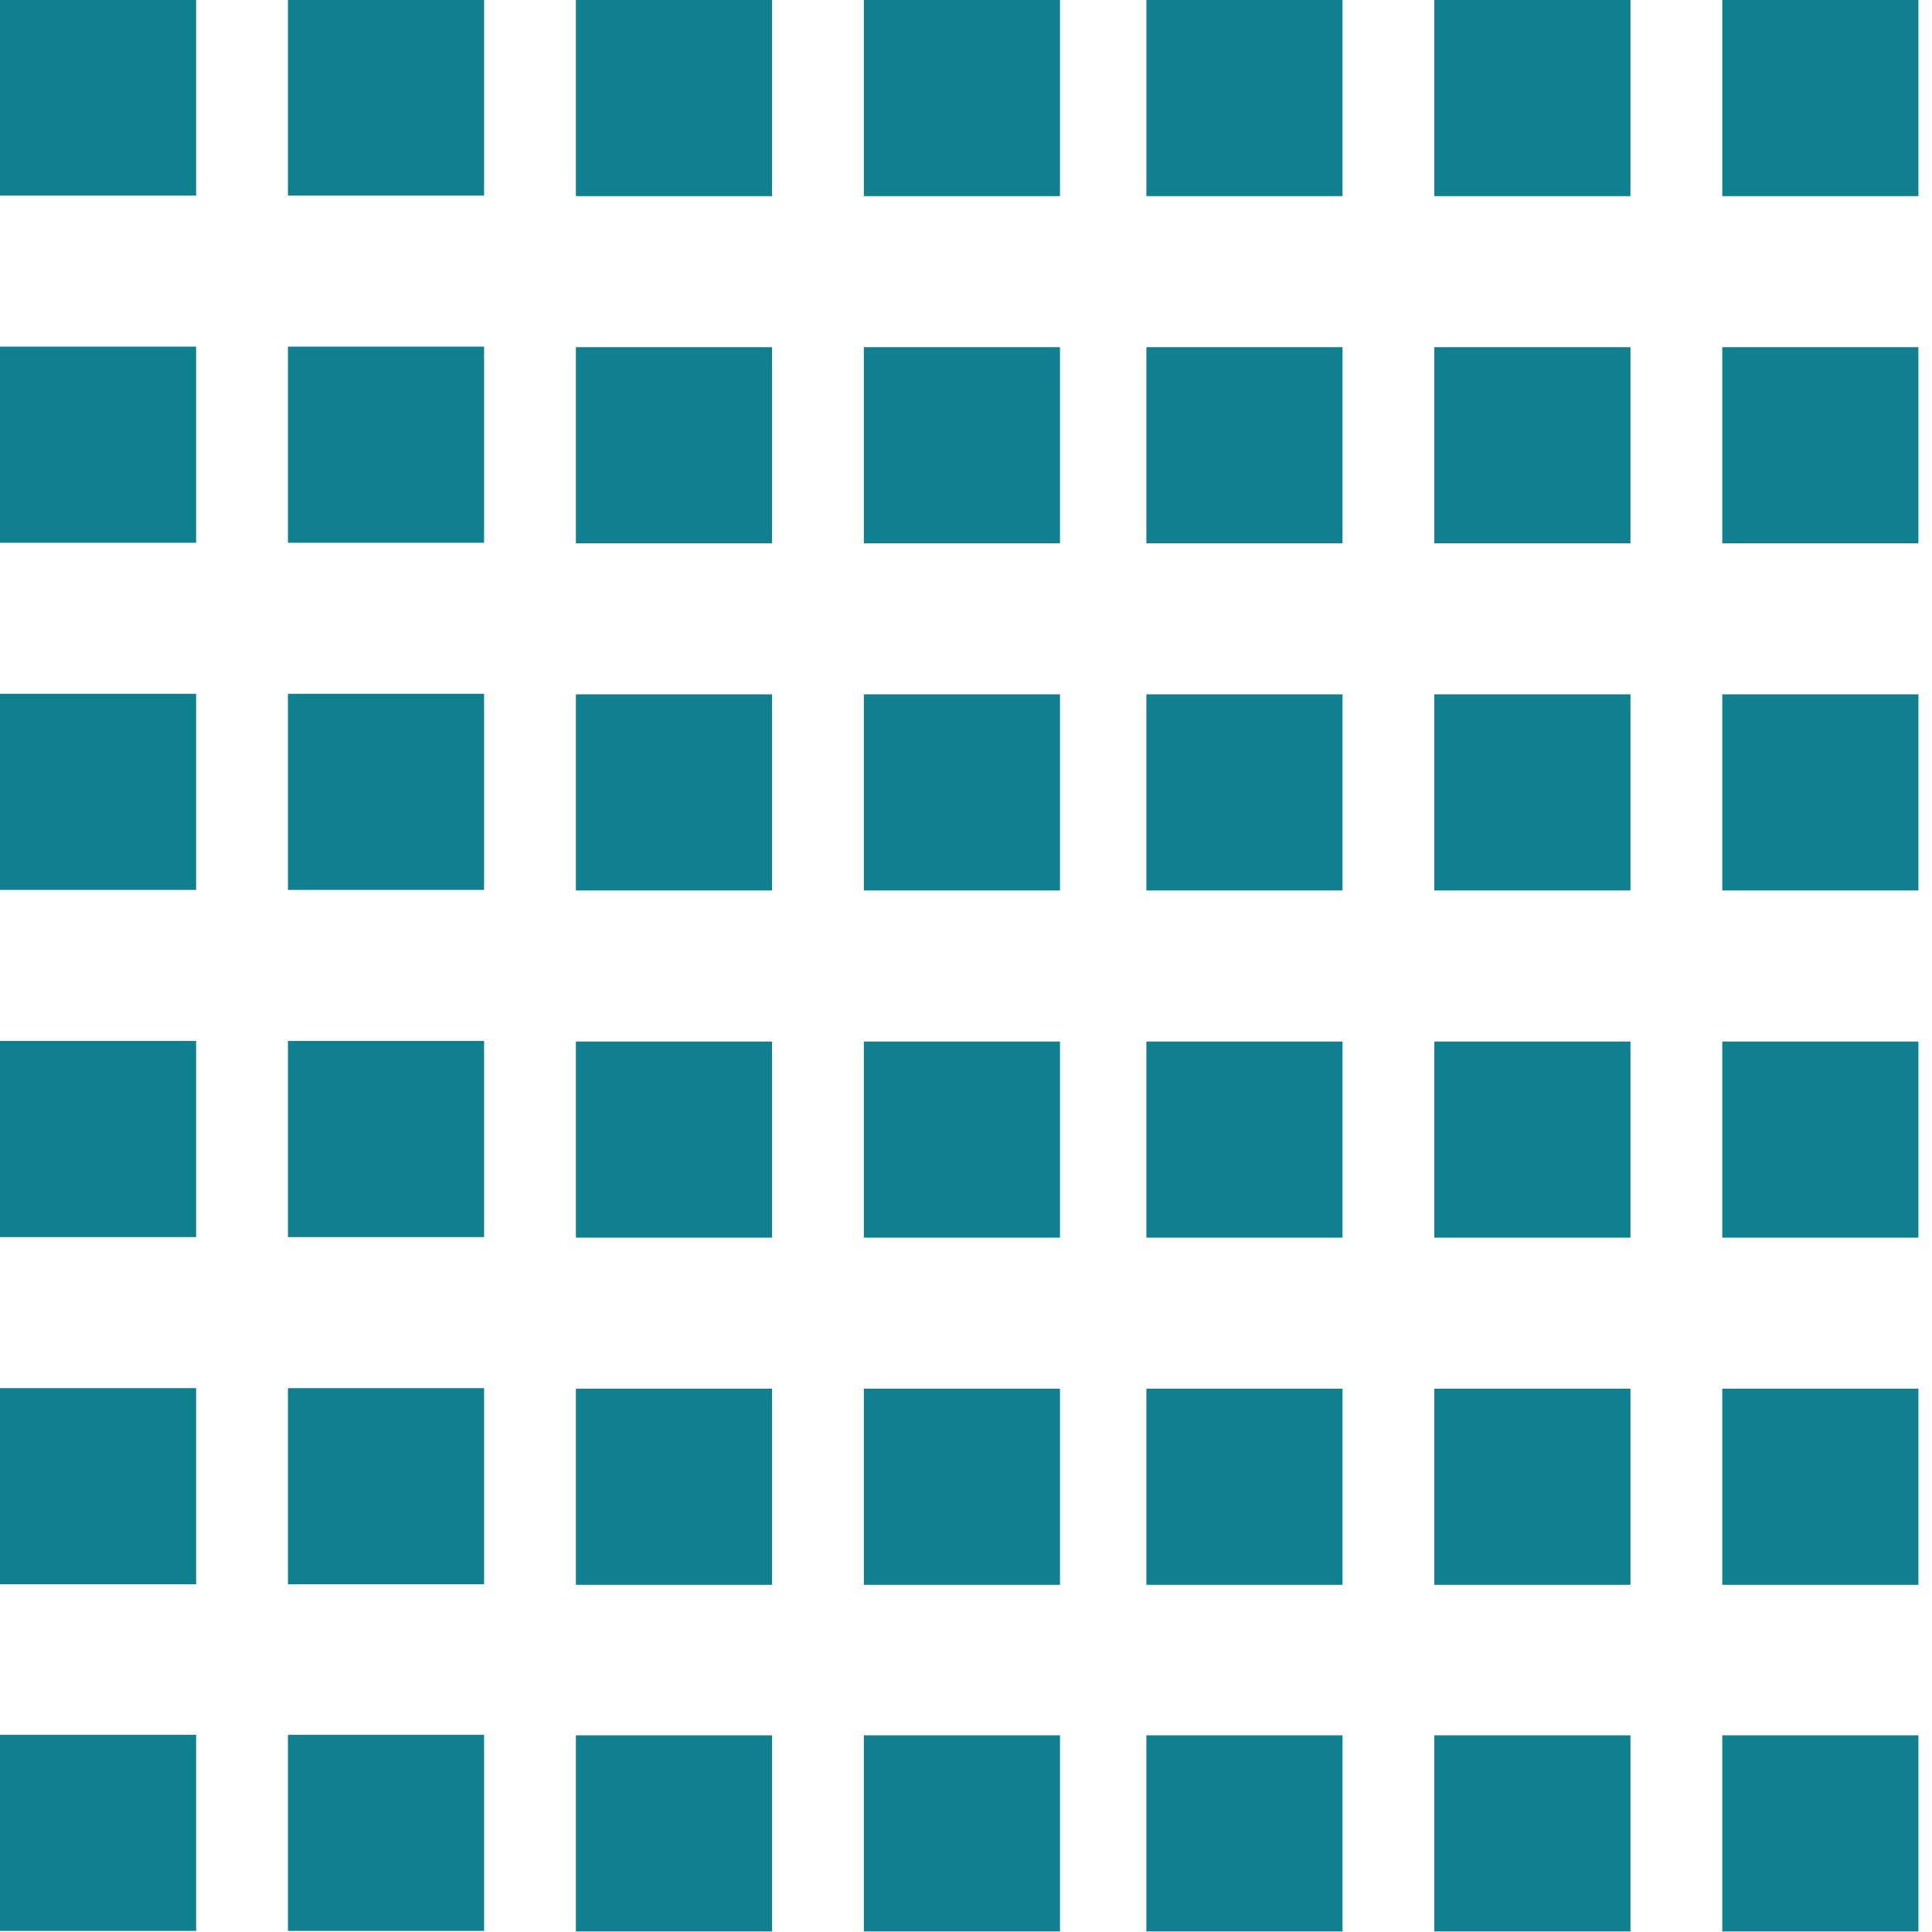 <?xml version="1.0" encoding="UTF-8"?>
<!-- Generator: Adobe Illustrator 14.0.0, SVG Export Plug-In  -->
<svg width="256" height="256" enable-background="new 227.272 228.689 57 55" version="1.1" viewBox="227.27 228.69 3.556 3.556" xml:space="preserve" xmlns="http://www.w3.org/2000/svg">










































<g fill="#108090"><g fill="#108090"><g fill="#108090"><g fill="#666"><g fill="#666"><g fill="#666"><g fill="#108090" stroke-width=".063"><rect transform="scale(1,-1)" x="227.27" y="-229.05" width=".361" height=".361"/><rect x="229.91" y="228.69" width=".361" height=".361"/><rect x="229.38" y="228.69" width=".361" height=".361"/><rect x="228.86" y="228.69" width=".361" height=".361"/><rect x="228.33" y="228.69" width=".361" height=".361"/><rect transform="scale(1,-1)" x="227.8" y="-229.05" width=".361" height=".361"/><rect x="230.44" y="228.69" width=".361" height=".361"/><g transform="translate(-3.1738e-6 .639)"><rect transform="scale(1,-1)" x="227.27" y="-229.05" width=".361" height=".361"/><rect x="229.91" y="228.69" width=".361" height=".361"/><rect x="229.38" y="228.69" width=".361" height=".361"/><rect x="228.86" y="228.69" width=".361" height=".361"/><rect x="228.33" y="228.69" width=".361" height=".361"/><rect transform="scale(1,-1)" x="227.8" y="-229.05" width=".361" height=".361"/><rect x="230.44" y="228.69" width=".361" height=".361"/></g><g transform="translate(-3.1738e-6 1.278)"><rect transform="scale(1,-1)" x="227.27" y="-229.05" width=".361" height=".361"/><rect x="229.91" y="228.69" width=".361" height=".361"/><rect x="229.38" y="228.69" width=".361" height=".361"/><rect x="228.86" y="228.69" width=".361" height=".361"/><rect x="228.33" y="228.69" width=".361" height=".361"/><rect transform="scale(1,-1)" x="227.8" y="-229.05" width=".361" height=".361"/><rect x="230.44" y="228.69" width=".361" height=".361"/></g><g transform="translate(-3.1738e-6 1.917)"><rect transform="scale(1,-1)" x="227.27" y="-229.05" width=".361" height=".361"/><rect x="229.91" y="228.69" width=".361" height=".361"/><rect x="229.38" y="228.69" width=".361" height=".361"/><rect x="228.86" y="228.69" width=".361" height=".361"/><rect x="228.33" y="228.69" width=".361" height=".361"/><rect transform="scale(1,-1)" x="227.8" y="-229.05" width=".361" height=".361"/><rect x="230.44" y="228.69" width=".361" height=".361"/></g><g transform="translate(-3.1738e-6 2.556)"><rect transform="scale(1,-1)" x="227.27" y="-229.05" width=".361" height=".361"/><rect x="229.91" y="228.69" width=".361" height=".361"/><rect x="229.38" y="228.69" width=".361" height=".361"/><rect x="228.86" y="228.69" width=".361" height=".361"/><rect x="228.33" y="228.69" width=".361" height=".361"/><rect transform="scale(1,-1)" x="227.8" y="-229.05" width=".361" height=".361"/><rect x="230.44" y="228.69" width=".361" height=".361"/></g><g transform="translate(-3.1738e-6 3.194)"><rect transform="scale(1,-1)" x="227.27" y="-229.05" width=".361" height=".361"/><rect x="229.91" y="228.69" width=".361" height=".361"/><rect x="229.38" y="228.69" width=".361" height=".361"/><rect x="228.86" y="228.69" width=".361" height=".361"/><rect x="228.33" y="228.69" width=".361" height=".361"/><rect transform="scale(1,-1)" x="227.8" y="-229.05" width=".361" height=".361"/><rect x="230.44" y="228.69" width=".361" height=".361"/></g></g></g></g></g></g></g></g>
</svg>

